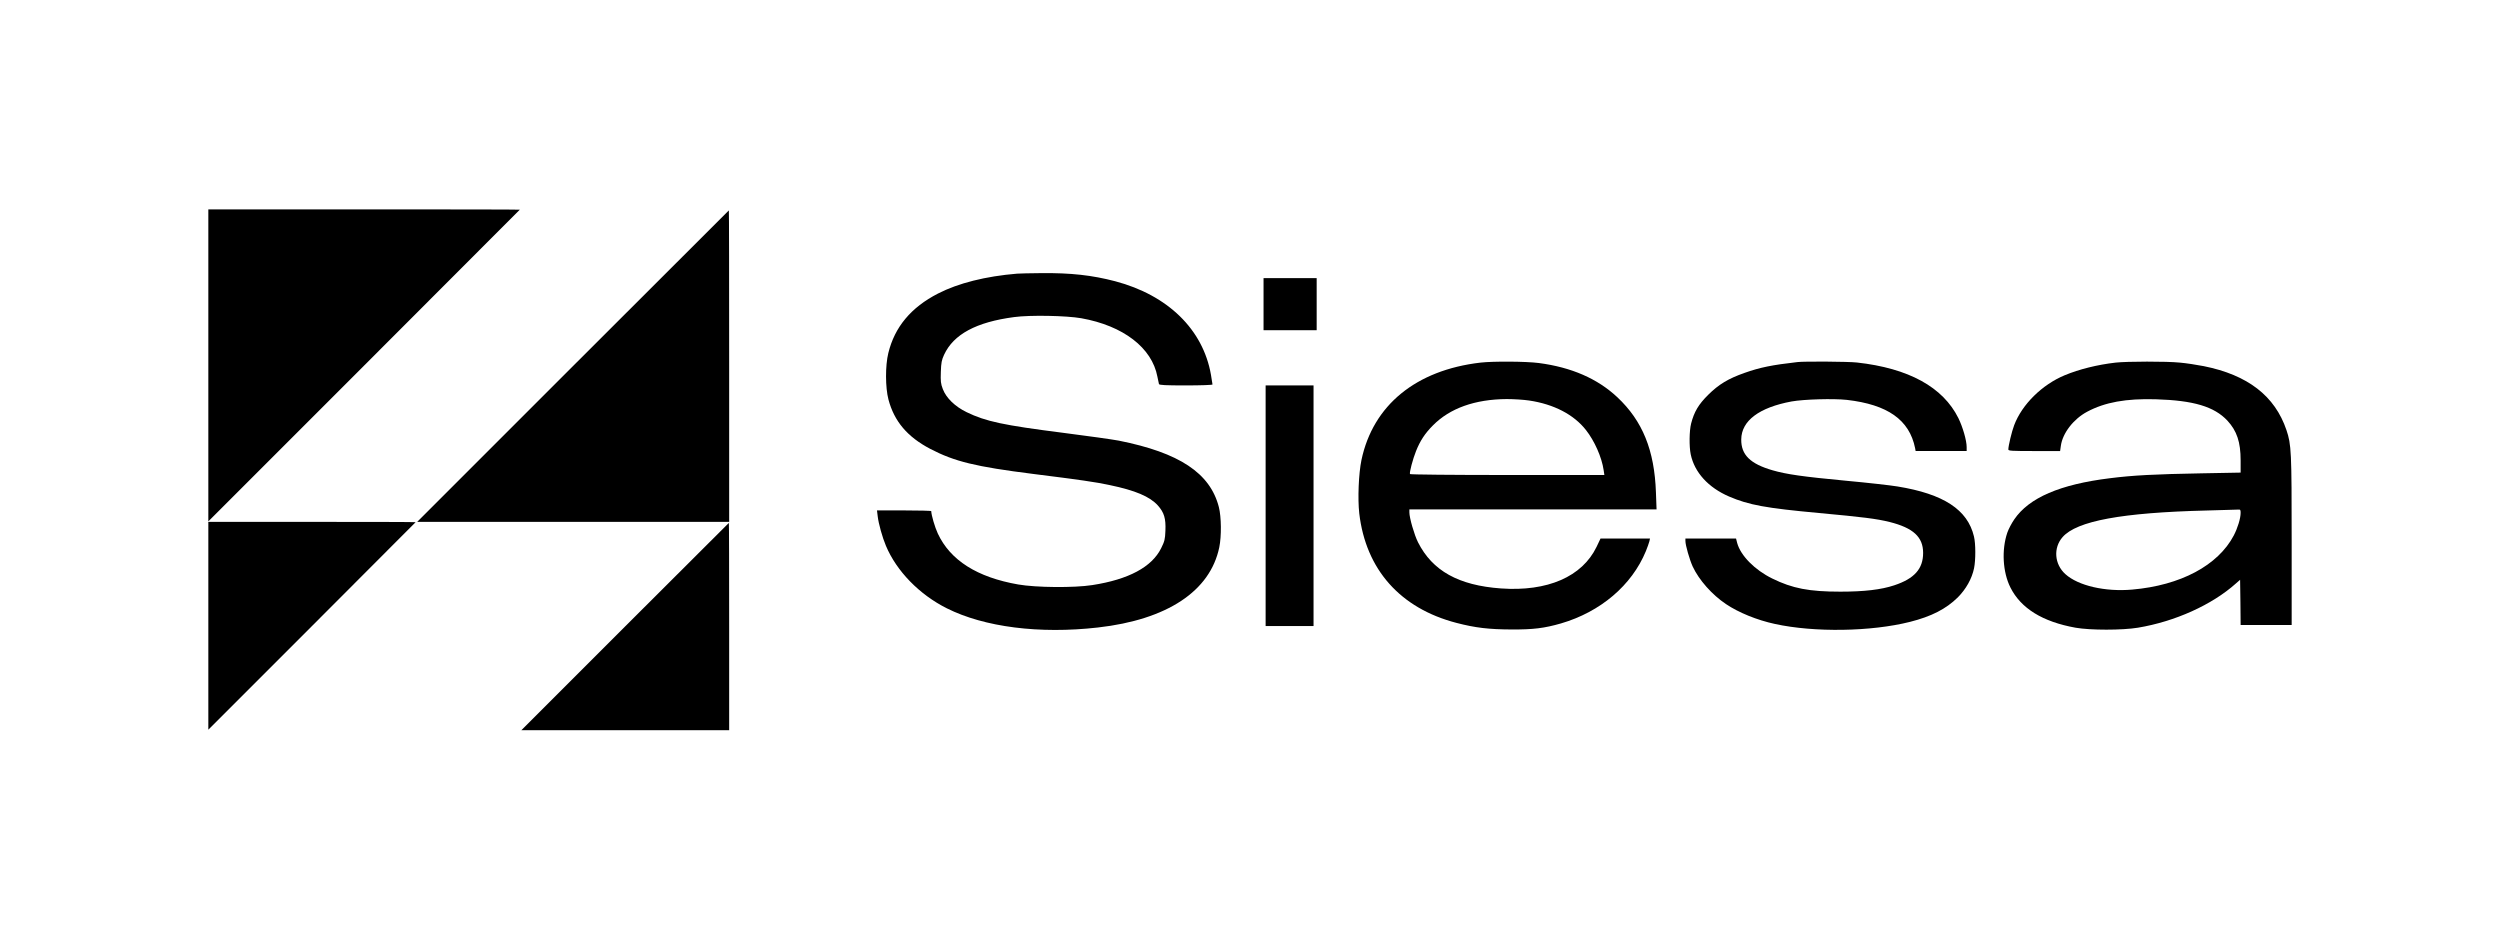 <?xml version="1.0" standalone="no"?>
<!DOCTYPE svg PUBLIC "-//W3C//DTD SVG 20010904//EN"
 "http://www.w3.org/TR/2001/REC-SVG-20010904/DTD/svg10.dtd">
<svg version="1.0" xmlns="http://www.w3.org/2000/svg"
 width="2400pt" height="901pt" viewBox="0 0 2400 901"
 preserveAspectRatio="xMidYMid meet">

<g transform="translate(0,901) scale(0.1,-0.1)"
fill="#000000" stroke="none">
<path d="M2000 5503 l0 -1498 1495 1495 c822 822 1495 1496 1495 1497 0 2
-673 3 -1495 3 l-1495 0 0 -1497z"/>
<path d="M5500 5495 l-1495 -1495 1498 0 1497 0 0 1495 c0 822 -1 1495 -3
1495 -1 0 -675 -673 -1497 -1495z"/>
<path d="M9765 6383 c-303 -25 -565 -91 -760 -191 -259 -133 -416 -321 -477
-571 -30 -121 -29 -332 1 -446 56 -211 182 -359 401 -474 234 -122 434 -171
990 -241 446 -56 595 -77 734 -107 245 -51 384 -110 461 -195 61 -68 78 -126
73 -243 -3 -83 -8 -101 -41 -168 -89 -180 -312 -300 -662 -354 -173 -27 -539
-24 -710 6 -395 69 -652 232 -772 489 -28 60 -62 176 -63 215 0 4 -117 7 -261
7 l-260 0 7 -57 c8 -70 45 -203 79 -283 102 -243 321 -468 585 -600 359 -180
888 -248 1450 -184 664 75 1078 349 1165 770 22 106 20 292 -4 386 -84 327
-379 522 -961 638 -58 11 -298 45 -534 75 -574 73 -743 109 -926 198 -112 54
-197 137 -229 222 -20 52 -22 75 -19 165 3 89 8 114 31 164 91 197 309 314
672 362 154 21 503 14 645 -11 404 -72 679 -284 731 -561 7 -32 13 -65 15 -71
3 -10 63 -13 259 -13 140 0 255 4 255 9 0 4 -7 47 -15 94 -76 434 -413 763
-919 897 -222 58 -425 81 -711 78 -104 -1 -208 -3 -230 -5z"/>
<path d="M12130 6090 l0 -250 255 0 255 0 0 250 0 250 -255 0 -255 0 0 -250z"/>
<path d="M14213 5529 c-620 -72 -1032 -409 -1143 -935 -27 -129 -37 -372 -21
-513 63 -539 394 -911 934 -1051 180 -47 310 -62 527 -63 209 -1 315 12 475
58 380 111 680 366 815 693 15 37 30 79 34 95 l6 27 -237 0 -238 0 -38 -80
c-138 -286 -471 -431 -918 -399 -406 29 -658 169 -796 443 -36 71 -83 235 -83
287 l0 29 1186 0 1187 0 -6 163 c-14 404 -128 686 -371 914 -190 178 -440 287
-753 328 -123 16 -436 18 -560 4z m467 -364 c237 -35 429 -135 545 -283 82
-104 152 -261 170 -385 l7 -47 -930 0 c-530 0 -933 4 -936 9 -8 12 28 147 58
221 39 98 86 170 162 246 163 165 403 251 709 253 66 0 163 -6 215 -14z"/>
<path d="M17255 5534 c-245 -28 -358 -51 -508 -104 -156 -55 -247 -110 -348
-210 -93 -92 -135 -163 -164 -275 -18 -69 -20 -221 -4 -297 36 -173 169 -319
369 -405 189 -81 351 -111 863 -158 422 -39 551 -55 677 -86 227 -57 322 -144
322 -297 0 -153 -84 -247 -277 -311 -126 -42 -288 -61 -518 -61 -300 0 -460
31 -653 126 -168 82 -304 220 -337 341 l-11 43 -243 0 -243 0 0 -23 c0 -42 40
-180 70 -246 61 -130 185 -270 319 -360 120 -81 298 -154 470 -191 379 -83
924 -74 1297 20 206 52 346 124 459 235 79 80 135 179 156 280 16 79 16 236
-1 305 -61 257 -291 408 -735 480 -66 11 -289 36 -495 55 -415 39 -572 62
-703 100 -215 62 -303 149 -301 297 2 179 172 306 484 364 119 21 401 29 530
15 392 -45 600 -192 655 -463 l5 -28 245 0 245 0 0 38 c0 63 -37 191 -79 277
-148 299 -478 480 -976 535 -82 9 -499 12 -570 4z"/>
<path d="M20310 5529 c-175 -20 -351 -64 -488 -121 -219 -91 -411 -281 -486
-480 -23 -60 -56 -198 -56 -233 0 -13 31 -15 249 -15 l248 0 7 49 c16 122 121
258 252 328 172 92 374 128 659 120 364 -11 561 -70 688 -205 91 -99 127 -205
127 -383 l0 -116 -377 -7 c-444 -8 -659 -19 -878 -47 -479 -59 -776 -187 -918
-395 -26 -38 -56 -95 -67 -128 -56 -165 -44 -379 30 -526 101 -201 309 -329
625 -386 140 -25 449 -25 599 0 355 59 711 219 941 425 l40 35 3 -217 2 -217
245 0 245 0 0 808 c0 861 -3 923 -50 1063 -111 328 -371 529 -794 614 -67 13
-170 29 -230 34 -127 13 -507 12 -616 0z m1200 -1442 c0 -53 -28 -145 -66
-218 -151 -287 -511 -479 -975 -519 -259 -23 -518 37 -641 148 -106 95 -118
253 -27 356 136 155 570 235 1379 255 157 4 295 8 308 9 19 2 22 -3 22 -31z"/>
<path d="M12150 4155 l0 -1155 230 0 230 0 0 1155 0 1155 -230 0 -230 0 0
-1155z"/>
<path d="M2000 3003 l0 -998 995 995 c547 547 995 996 995 997 0 2 -448 3
-995 3 l-995 0 0 -997z"/>
<path d="M6000 2995 l-995 -995 998 0 997 0 0 995 c0 547 -1 995 -3 995 -1 0
-450 -448 -997 -995z"/>
</g>
</svg>
